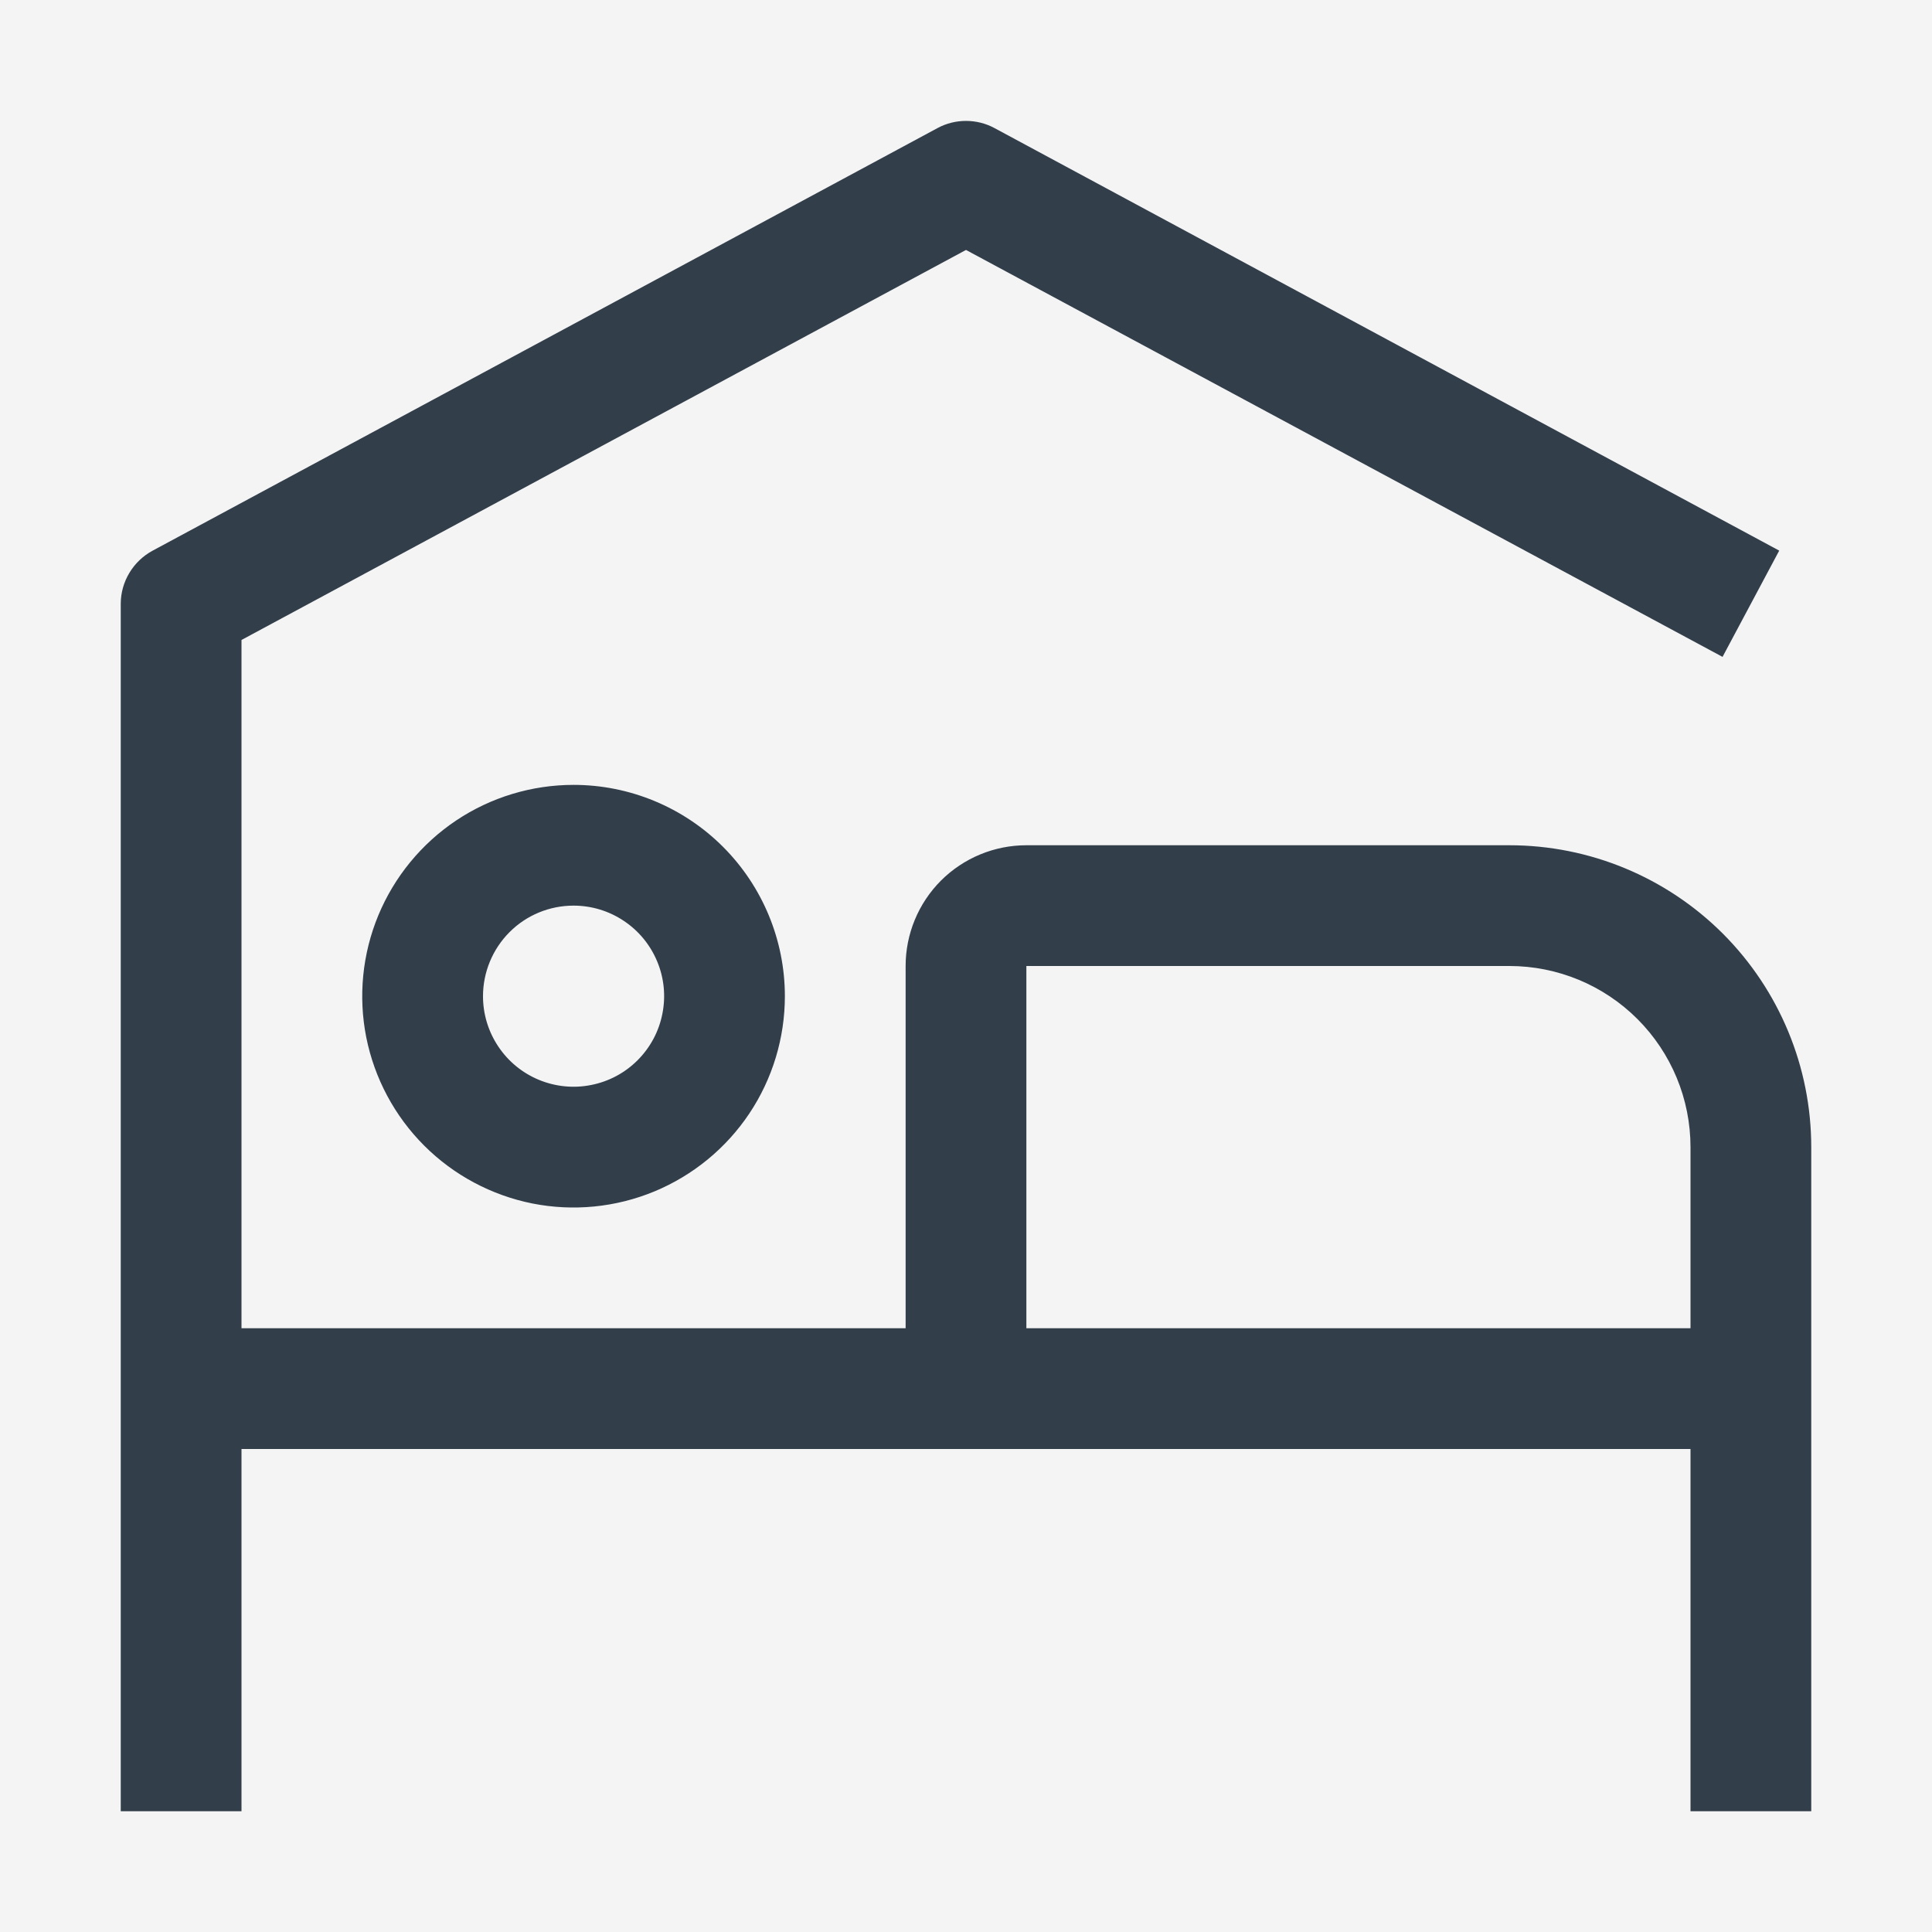 <svg width="24" height="24" viewBox="0 0 24 24" fill="none" xmlns="http://www.w3.org/2000/svg">
<rect x="0" y="0" width="24" height="24" fill="#333333" stroke="none"/>
<g clip-path="url(#clip0_0_1)">
<rect x="-62" y="-349" width="375" height="812" fill="#F9F9F9"/>
<path d="M-33.9 -157.9H285.9V119C285.9 124.468 281.468 128.9 276 128.9H-24C-29.468 128.9 -33.9 124.468 -33.9 119V-157.9Z" fill="white"/>
<path d="M-33 -65H285V119C285 124.523 280.523 129 275 129H-23C-28.523 129 -33 124.523 -33 119V-65Z" fill="#FAFBFB"/>
<rect x="-9.9" y="-9.9" width="271.8" height="43.8" rx="9.9" fill="#F4F4F4"/>
<path d="M7.125 11.25C7.348 11.25 7.565 11.316 7.75 11.44C7.935 11.563 8.079 11.739 8.164 11.944C8.25 12.15 8.272 12.376 8.228 12.595C8.185 12.813 8.078 13.013 7.92 13.171C7.763 13.328 7.563 13.435 7.344 13.478C7.126 13.522 6.9 13.499 6.694 13.414C6.489 13.329 6.313 13.185 6.19 13C6.066 12.815 6 12.598 6 12.375C6 12.077 6.119 11.79 6.33 11.579C6.54 11.368 6.827 11.25 7.125 11.25ZM7.125 9.75C6.606 9.75 6.098 9.904 5.667 10.192C5.235 10.481 4.899 10.891 4.7 11.37C4.501 11.85 4.449 12.378 4.55 12.887C4.652 13.396 4.902 13.864 5.269 14.231C5.636 14.598 6.104 14.848 6.613 14.95C7.122 15.051 7.65 14.999 8.13 14.8C8.609 14.601 9.019 14.265 9.308 13.833C9.596 13.402 9.75 12.894 9.75 12.375C9.75 11.679 9.473 11.011 8.981 10.519C8.489 10.027 7.821 9.75 7.125 9.75Z" fill="#323F4B"/>
<path d="M18.75 10.5H12.75C12.352 10.5 11.971 10.658 11.689 10.939C11.408 11.221 11.25 11.602 11.25 12V16.5H3V7.95L12 3.105L21.398 8.16L22.102 6.84L12.352 1.59C12.244 1.532 12.123 1.502 12 1.502C11.877 1.502 11.756 1.532 11.648 1.59L1.897 6.84C1.778 6.904 1.678 6.999 1.608 7.115C1.538 7.231 1.5 7.364 1.5 7.5V22.5H3V18H21V22.5H22.5V14.25C22.5 13.255 22.105 12.302 21.402 11.598C20.698 10.895 19.745 10.5 18.75 10.5ZM12.75 16.5V12H18.75C19.347 12 19.919 12.237 20.341 12.659C20.763 13.081 21 13.653 21 14.25V16.5H12.75Z" fill="#323F4B"/>
<rect x="-9.9" y="-9.9" width="271.8" height="43.8" rx="9.9" stroke="#9D9D9D" stroke-width="0.2"/>
<path d="M-33.9 -157.9H285.9V119C285.9 124.468 281.468 128.9 276 128.9H-24C-29.468 128.9 -33.9 124.468 -33.9 119V-157.9Z" stroke="#7B8794" stroke-width="0.2"/>
</g>
<defs>
<clipPath id="clip0_0_1">
<rect x="-62" y="-349" width="375" height="812" fill="white"/>
</clipPath>
</defs>
</svg>
